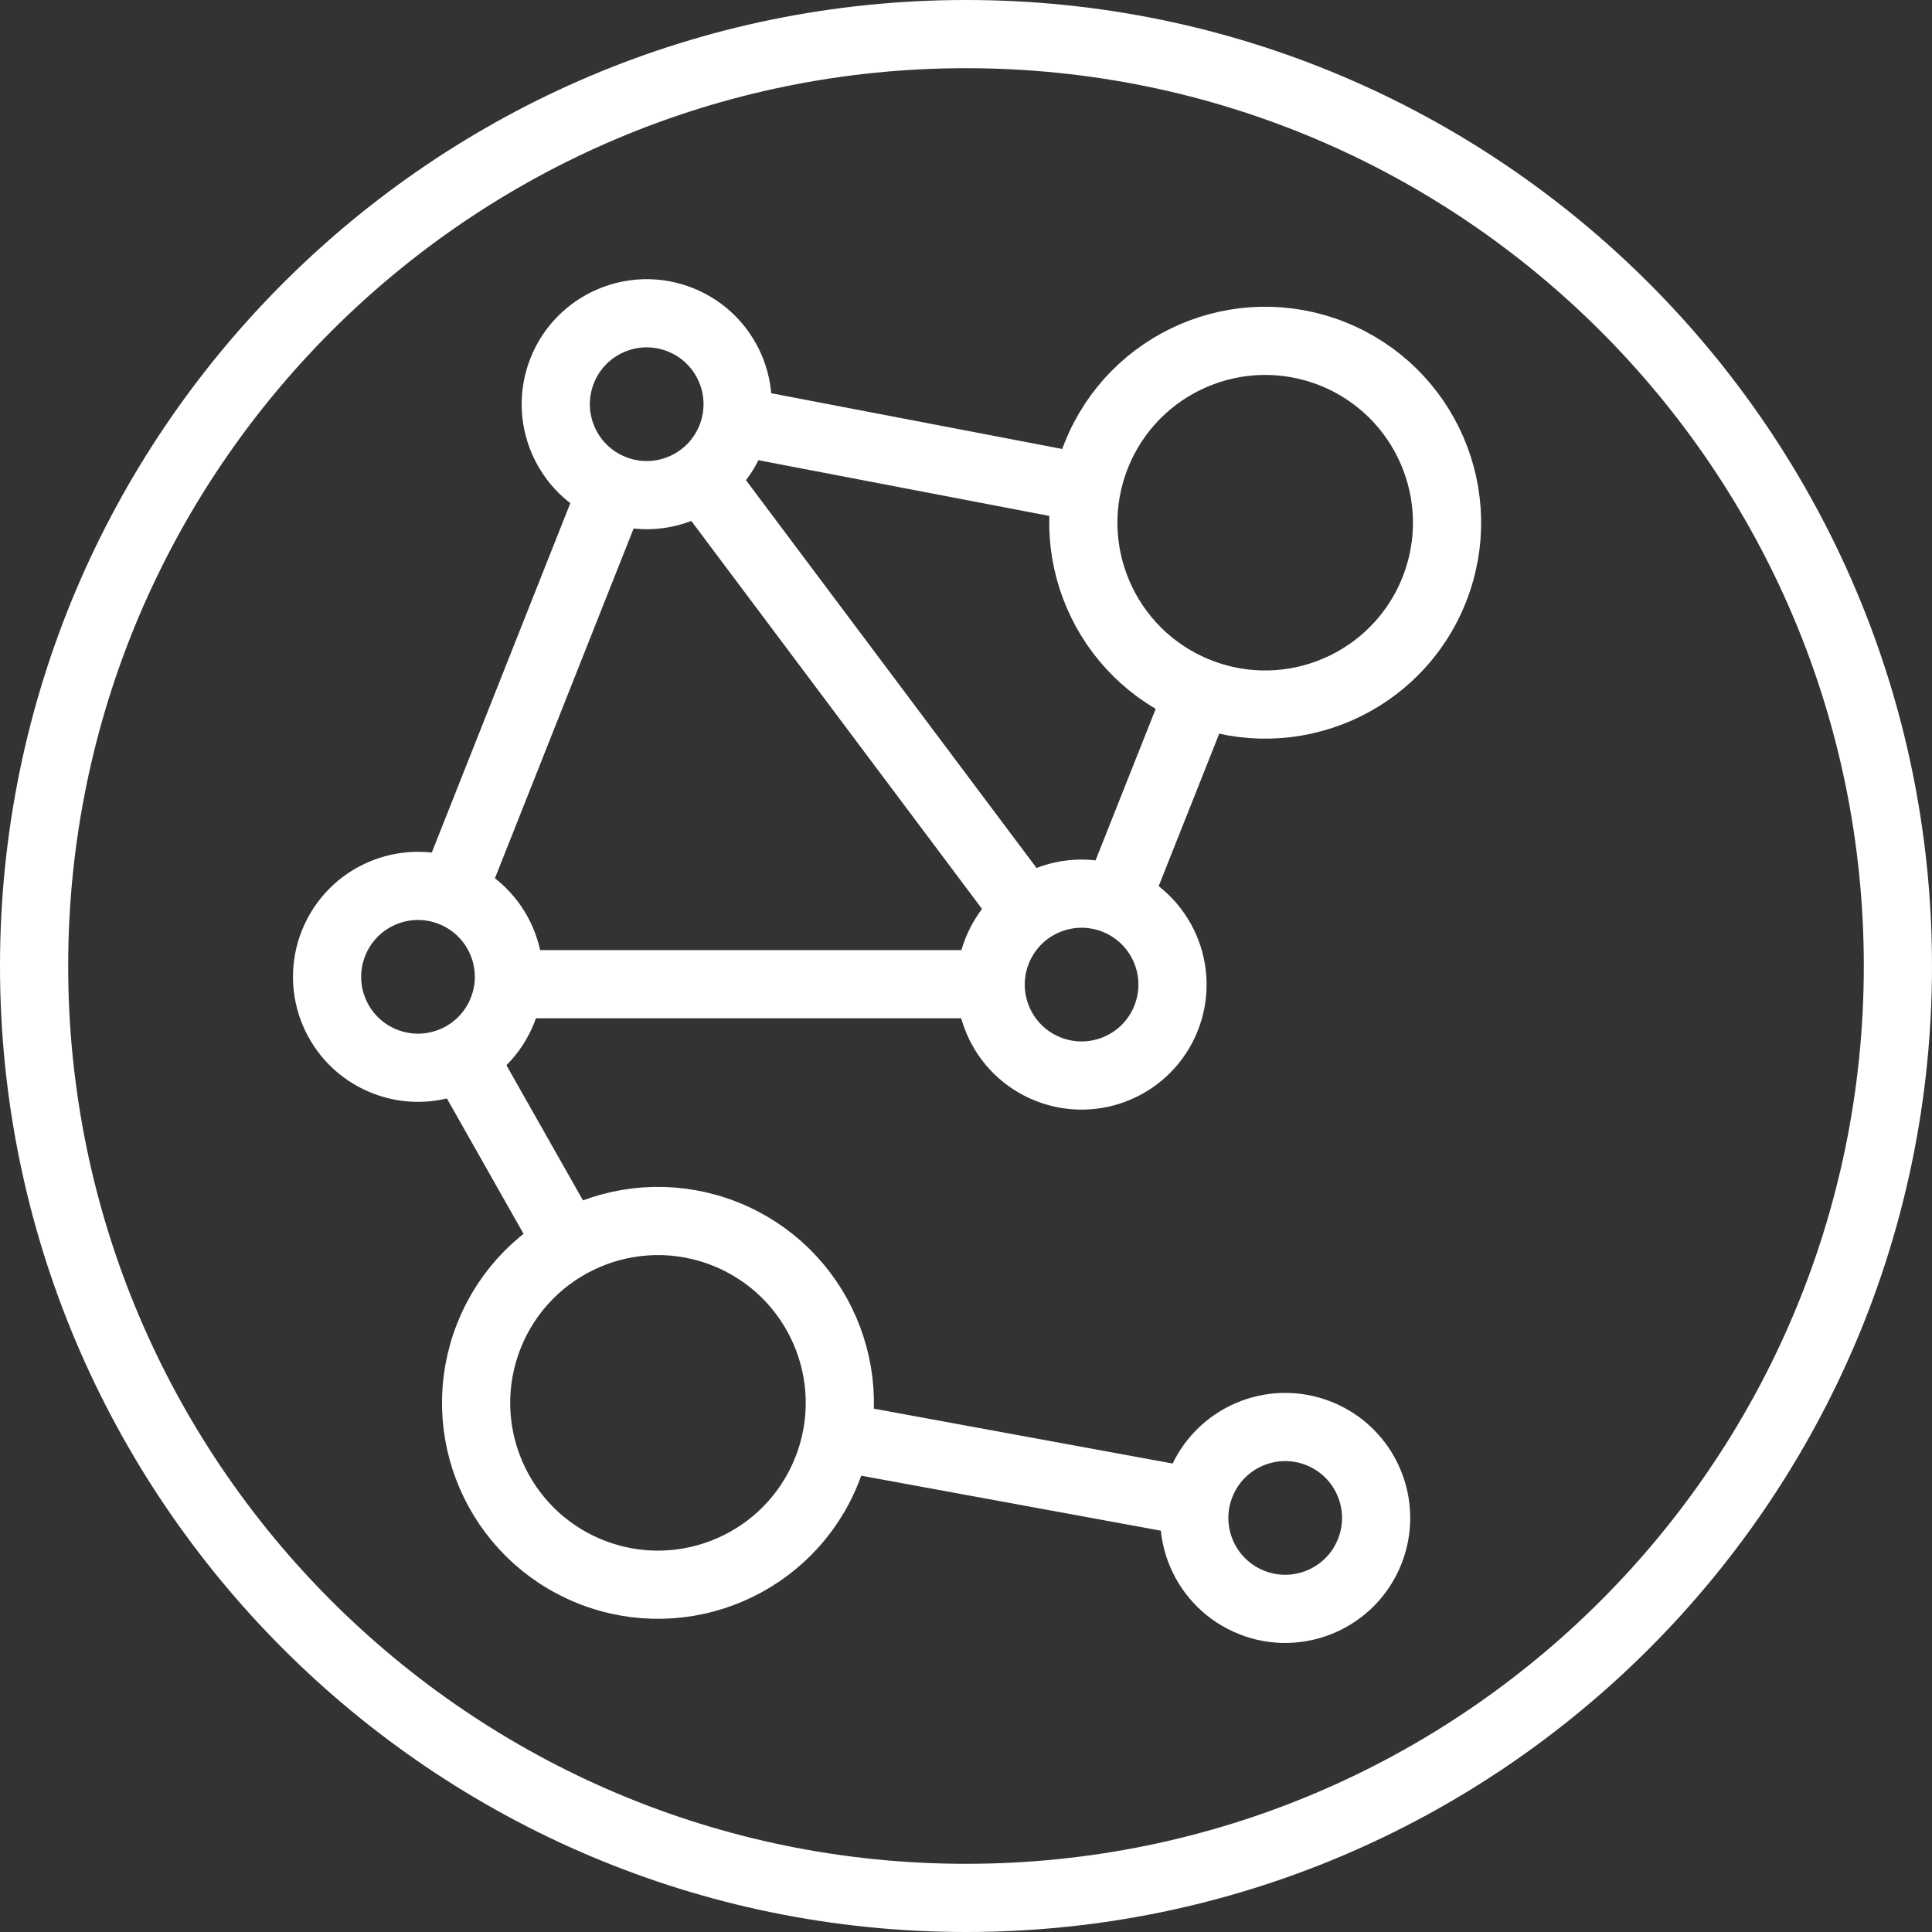 <?xml version="1.0" encoding="utf-8"?>
<!-- Generator: Adobe Illustrator 21.0.0, SVG Export Plug-In . SVG Version: 6.00 Build 0)  -->
<svg version="1.1" id="Layer_1" xmlns="http://www.w3.org/2000/svg" xmlns:xlink="http://www.w3.org/1999/xlink" x="0px" y="0px"
	 viewBox="0 0 170 170" style="enable-background:new 0 0 170 170;" xml:space="preserve">
<rect x="0" y="0" width="170" height="170" fill="#333333" stroke="none"/>
<style type="text/css">
	.st0{fill:none;stroke:#FFFFFF;stroke-width:6;stroke-miterlimit:10;}
	.st1{fill:#FFFFFF;}
</style>
<g>
	<ellipse transform="matrix(0.37 -0.929 0.929 0.37 -52.967 189.166)" class="st0" cx="113.1" cy="133.7" rx="8" ry="8"/>
	<ellipse transform="matrix(0.37 -0.929 0.929 0.37 -78.259 131.534)" class="st0" cx="57.9" cy="123.5" rx="16" ry="16"/>
	<ellipse transform="matrix(0.37 -0.929 0.929 0.37 -56.73 88.32)" class="st0" cx="36.8" cy="86" rx="8" ry="8"/>
	<ellipse transform="matrix(0.37 -0.929 0.929 0.37 -20.598 142.998)" class="st0" cx="95.2" cy="86.7" rx="8" ry="8"/>
	<ellipse transform="matrix(0.37 -0.929 0.929 0.37 2.778 75.254)" class="st0" cx="56.9" cy="35.6" rx="8" ry="8"/>
	<line class="st0" x1="90.4" y1="80.3" x2="62.6" y2="43.2"/>
	<line class="st0" x1="44.8" y1="86.6" x2="87.2" y2="86.6"/>
	<line class="st0" x1="53.4" y1="44.3" x2="39.8" y2="78.6"/>
	<g>
		<path class="st1" d="M85,6c43.6,0,79,35.4,79,79s-35.4,79-79,79S6,128.6,6,85S41.4,6,85,6 M85,0C38.1,0,0,38.1,0,85s38.1,85,85,85
			s85-38.1,85-85S131.9,0,85,0L85,0z"/>
	</g>
	<line class="st0" x1="106.3" y1="58.9" x2="98.2" y2="79.3"/>
	<line class="st0" x1="66" y1="37.3" x2="96.8" y2="43.2"/>
	<line class="st0" x1="73.6" y1="126.4" x2="105.2" y2="132.2"/>
	<line class="st0" x1="40.7" y1="93" x2="50.1" y2="109.6"/>
	<ellipse transform="matrix(0.37 -0.929 0.929 0.37 27.374 132.464)" class="st0" cx="111.4" cy="46" rx="16" ry="16"/>
</g>
</svg>
